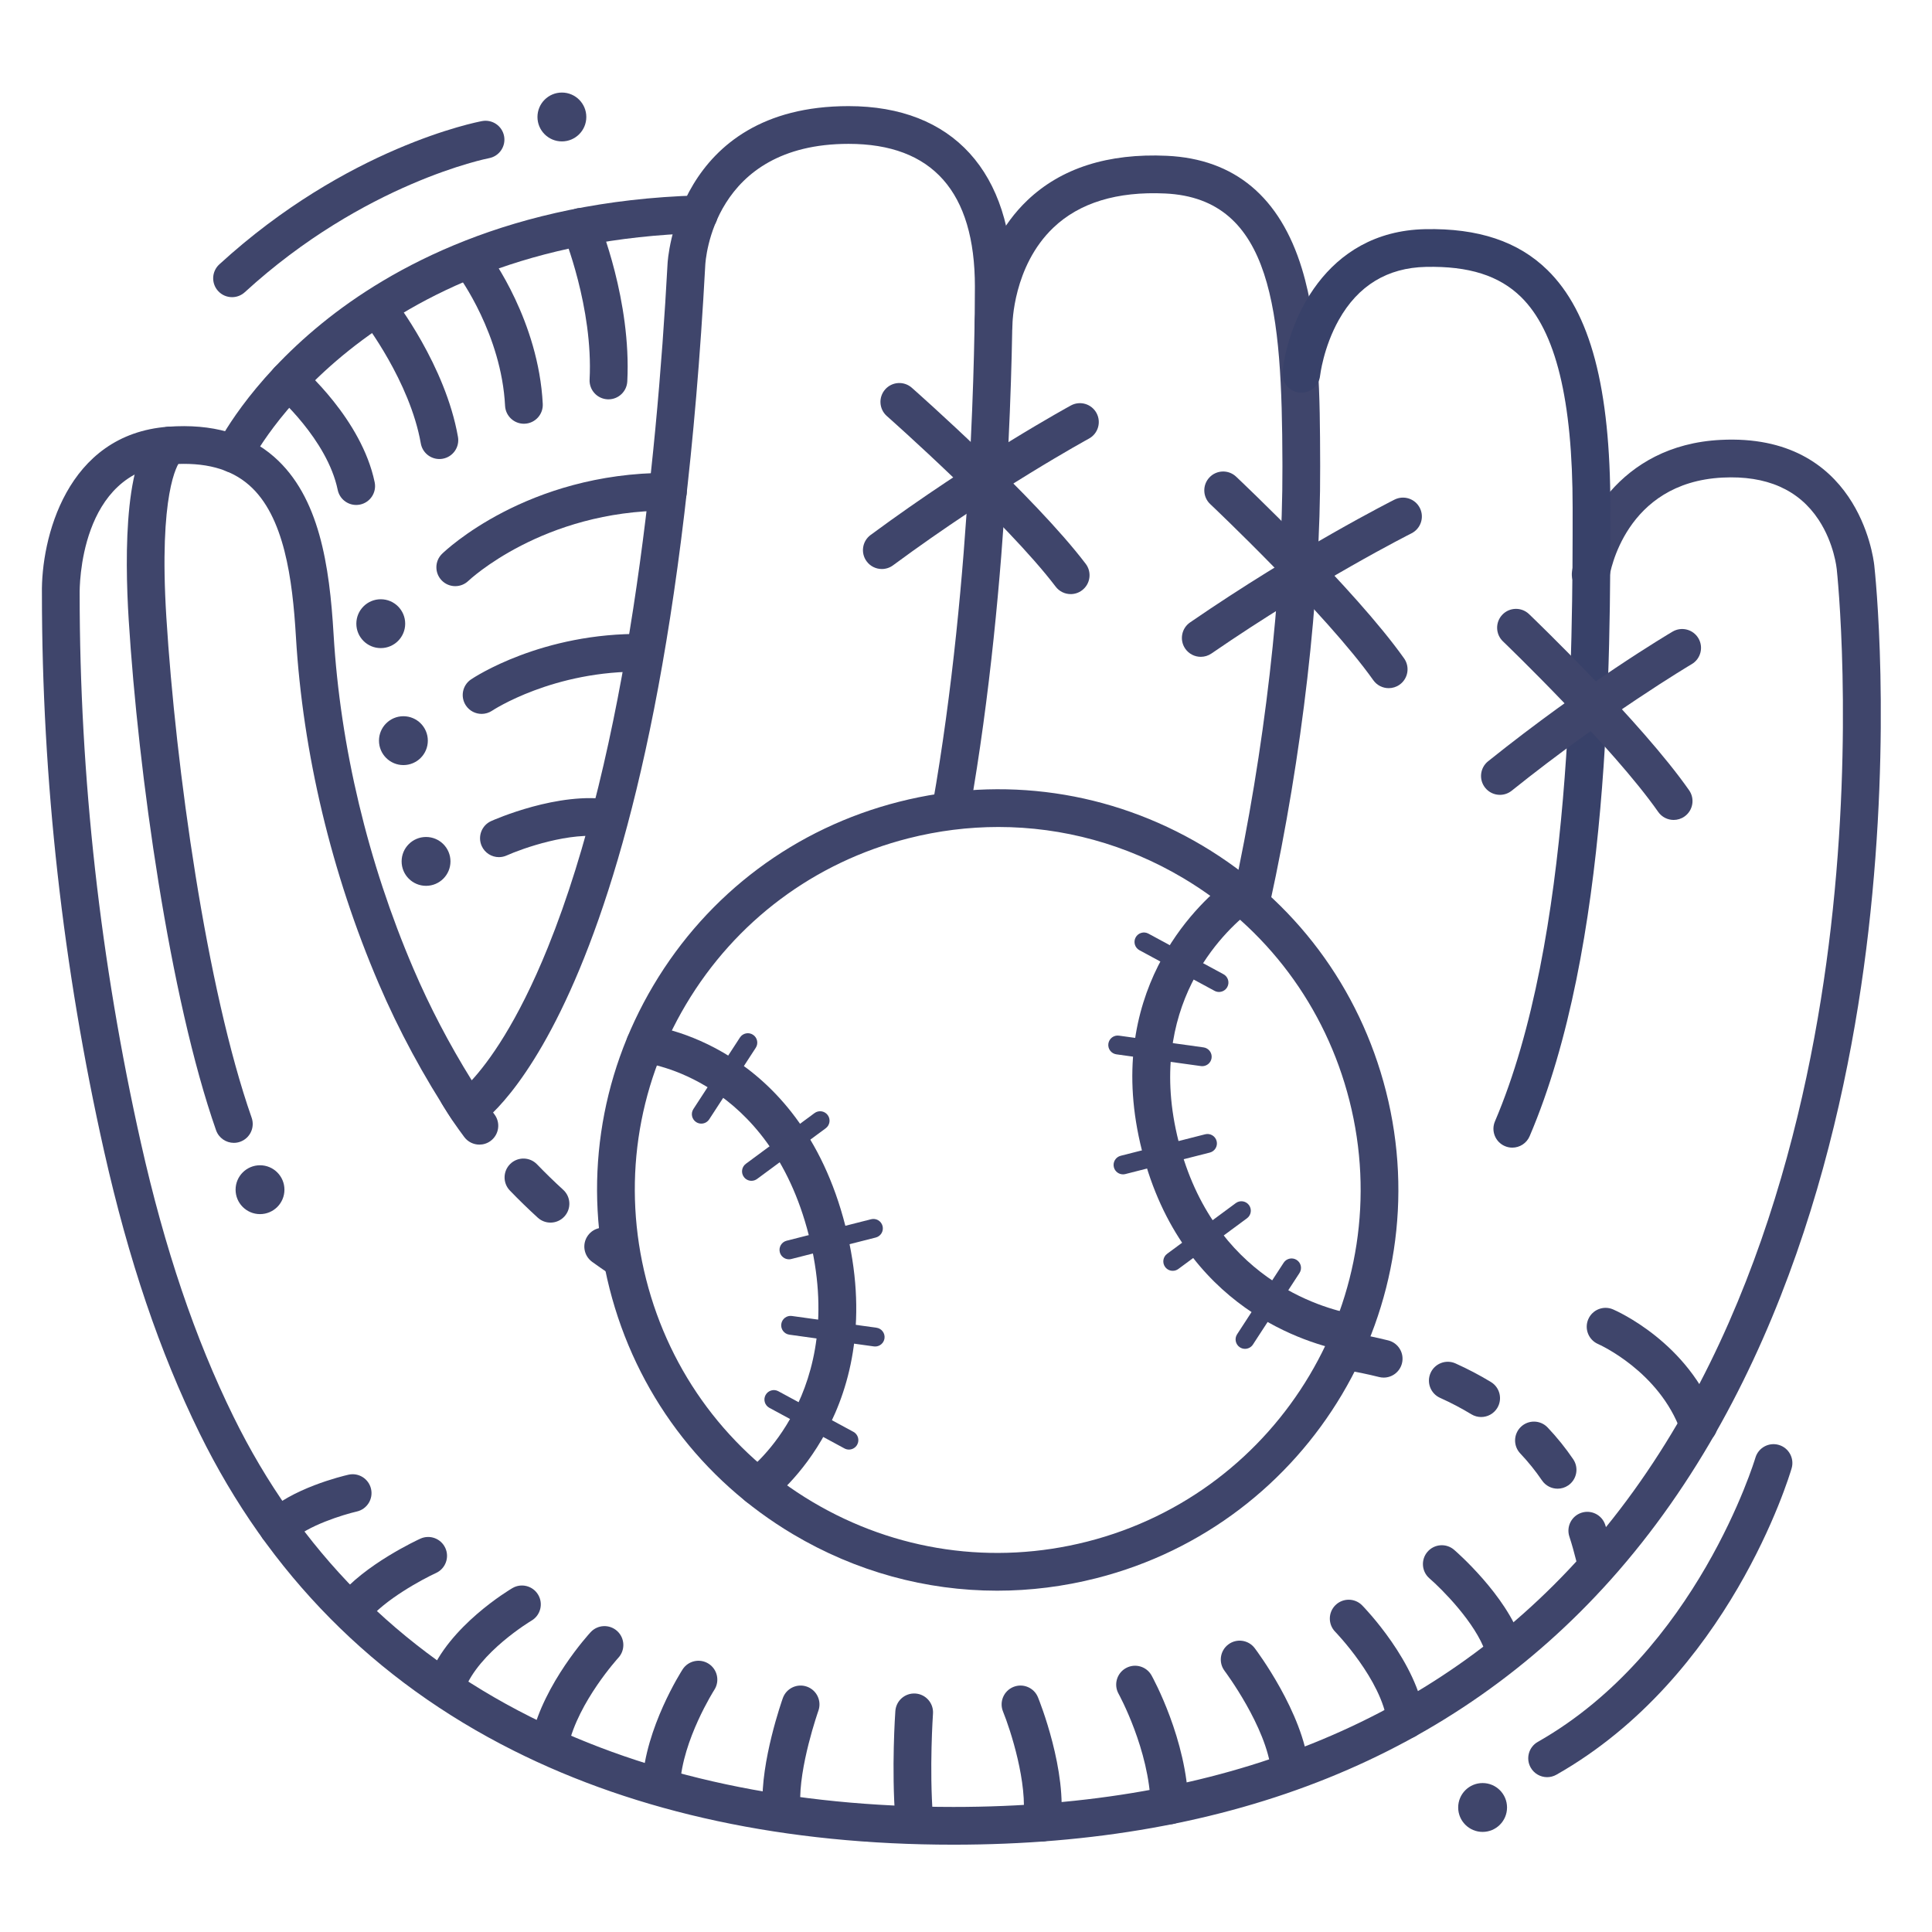 <?xml version="1.0" ?><svg enable-background="new 0 0 512 512" version="1.1" viewBox="0 0 512 512" xml:space="preserve" xmlns="http://www.w3.org/2000/svg" xmlns:xlink="http://www.w3.org/1999/xlink"><g id="Colors"/><g id="Lines"><g><g><path d="M422.766,418.155c-2.198,0-4.214-1.461-4.82-3.685c-0.112-0.41-0.234-0.881-0.371-1.409     c-0.406-1.573-0.913-3.531-1.675-5.851c-0.862-2.624,0.566-5.449,3.189-6.311c2.625-0.859,5.448,0.566,6.311,3.19     c0.862,2.625,1.438,4.847,1.856,6.468c0.124,0.479,0.234,0.908,0.336,1.28c0.728,2.664-0.843,5.413-3.507,6.14     C423.645,418.097,423.201,418.155,422.766,418.155z M412.783,394.518c-1.601,0-3.173-0.767-4.14-2.19     c-1.711-2.516-3.648-4.921-5.758-7.148c-1.899-2.004-1.814-5.169,0.189-7.068s5.172-1.813,7.068,0.19     c2.48,2.617,4.758,5.444,6.77,8.405c1.553,2.284,0.96,5.394-1.324,6.946C414.729,394.237,413.75,394.518,412.783,394.518z      M392.517,375.525c-0.886,0-1.783-0.235-2.595-0.729c-2.591-1.577-5.381-3.042-8.293-4.353c-2.518-1.134-3.641-4.094-2.507-6.612     c1.135-2.518,4.097-3.641,6.612-2.506c3.287,1.48,6.445,3.138,9.388,4.929c2.358,1.436,3.106,4.512,1.67,6.871     C395.851,374.671,394.204,375.525,392.517,375.525z M366.692,365.077c-0.401,0-0.809-0.048-1.215-0.15     c-2.998-0.749-6.159-1.404-9.397-1.949c-2.724-0.458-4.56-3.037-4.102-5.76s3.038-4.562,5.76-4.102     c3.493,0.587,6.912,1.297,10.161,2.108c2.68,0.669,4.309,3.383,3.641,6.062C370.972,363.56,368.934,365.077,366.692,365.077z" fill="#3F456B"/></g><g><path d="M163.883,338.17c-0.963,0-1.937-0.277-2.794-0.857c-1.396-0.942-2.796-1.921-4.164-2.908     c-2.239-1.617-2.743-4.742-1.126-6.981c1.616-2.239,4.741-2.744,6.981-1.126c1.283,0.927,2.597,1.845,3.907,2.729     c2.288,1.545,2.89,4.654,1.344,6.942C167.064,337.398,165.488,338.17,163.883,338.17z M145.886,324.004     c-1.203,0-2.409-0.431-3.368-1.306c-2.54-2.316-5.03-4.738-7.4-7.198c-1.917-1.988-1.858-5.153,0.13-7.07     c1.988-1.916,5.152-1.858,7.07,0.13c2.222,2.306,4.557,4.576,6.938,6.749c2.041,1.861,2.186,5.023,0.325,7.063     C148.596,323.455,147.243,324.004,145.886,324.004z M127.047,303.335c-1.525,0-3.031-0.695-4.013-2.012     c-3.935-5.278-5.864-8.708-5.944-8.851c-1.348-2.41-0.487-5.457,1.923-6.805c2.409-1.348,5.454-0.488,6.802,1.919     c0.053,0.094,1.771,3.111,5.237,7.76c1.65,2.214,1.193,5.346-1.021,6.997C129.135,303.012,128.086,303.335,127.047,303.335z" fill="#3F456B"/></g><g><path d="M399.379,479.001c0,3.575-2.897,6.473-6.473,6.473c-3.574,0-6.473-2.898-6.473-6.473     c0-3.575,2.898-6.473,6.473-6.473C396.482,472.528,399.379,475.426,399.379,479.001z" fill="#3F456B"/></g><g><path d="M155.379,31.001c0,3.575-2.896,6.473-6.473,6.473c-3.574,0-6.473-2.898-6.473-6.473     c0-3.575,2.898-6.473,6.473-6.473C152.482,24.528,155.379,27.426,155.379,31.001z" fill="#3F456B"/></g><g><path d="M410.005,470.966c-1.741,0-3.433-0.911-4.354-2.534c-1.363-2.401-0.521-5.453,1.881-6.816     c42.145-23.913,57.52-74.797,57.67-75.309c0.778-2.647,3.557-4.165,6.205-3.389c2.647,0.777,4.166,3.55,3.392,6.199     c-0.656,2.244-16.595,55.244-62.331,81.195C411.688,470.756,410.841,470.966,410.005,470.966z" fill="#3F456B"/></g><g><path d="M61.496,78.751c-1.354,0-2.703-0.546-3.689-1.623c-1.865-2.037-1.726-5.199,0.311-7.064     c33.916-31.06,68.2-37.71,69.643-37.978c2.71-0.504,5.325,1.288,5.829,4.003c0.503,2.712-1.285,5.32-3.996,5.827l0,0     c-0.327,0.062-33.031,6.5-64.722,35.522C63.912,78.317,62.702,78.751,61.496,78.751z" fill="#3F456B"/></g><g><path d="M75.379,315.281c0,3.575-2.896,6.473-6.473,6.473c-3.574,0-6.473-2.898-6.473-6.473     c0-3.575,2.898-6.473,6.473-6.473C72.482,308.808,75.379,311.706,75.379,315.281z" fill="#3F456B"/></g><g><path d="M119.379,228.281c0,3.575-2.896,6.473-6.473,6.473c-3.574,0-6.473-2.898-6.473-6.473     c0-3.575,2.898-6.473,6.473-6.473C116.482,221.808,119.379,224.706,119.379,228.281z" fill="#3F456B"/></g><g><path d="M113.379,196.281c0,3.575-2.896,6.473-6.473,6.473c-3.574,0-6.473-2.898-6.473-6.473     c0-3.575,2.898-6.473,6.473-6.473C110.482,189.808,113.379,192.706,113.379,196.281z" fill="#3F456B"/></g><g><path d="M107.379,165.281c0,3.575-2.896,6.473-6.473,6.473c-3.574,0-6.473-2.898-6.473-6.473     c0-3.575,2.898-6.473,6.473-6.473C104.482,158.808,107.379,161.706,107.379,165.281z" fill="#3F456B"/></g><g><path d="M252.678,488.861c-44.403,0-83.641-8.396-116.623-24.956c-36.863-18.508-64.841-46.791-83.155-84.064     c-10.56-21.491-18.837-45.934-25.305-74.724c-10.939-48.688-16.485-98.408-16.485-147.782     c-0.258-14.382,6.403-42.273,33.462-44.25c11.608-0.846,21.042,1.833,28.046,7.967c12.044,10.549,14.705,28.859,15.786,47.074     c1.766,29.768,9.08,60.402,21.152,88.592c4.326,10.102,9.513,20.027,15.455,29.575c4.342-4.724,12.029-15.049,20.208-35.292     c20.903-51.732,28.772-127.075,31.692-181.17c0.014-0.351,2.22-41.708,47.968-41.708c27.631,0,43.478,17.425,43.478,47.809     c0,12.466-0.549,77.759-11.383,139.114c-0.48,2.72-3.081,4.532-5.793,4.054c-2.72-0.48-4.535-3.074-4.055-5.793     c10.689-60.533,11.23-125.055,11.23-137.375c0-25.088-11.264-37.809-33.478-37.809c-36.021,0-37.917,30.884-37.98,32.199     c-10.516,194.797-58.242,226.636-60.269,227.896c-2.302,1.431-5.326,0.767-6.815-1.496c-7.6-11.537-14.145-23.672-19.452-36.067     c-12.521-29.239-20.109-61.03-21.942-91.937c-0.907-15.277-3.088-31.994-12.392-40.144c-4.984-4.366-11.765-6.172-20.729-5.516     c-24.371,1.78-24.21,32.873-24.191,34.196c0,48.717,5.465,97.701,16.243,145.669c6.293,28.013,14.315,51.73,24.523,72.506     c17.331,35.271,43.798,62.031,78.667,79.538c31.578,15.854,69.305,23.893,112.136,23.893c70.918,0,127.004-22.494,166.702-66.857     c44.188-49.381,60.169-117.576,65.796-166.089c6.135-52.898,1.634-94.569,1.588-94.984c-0.006-0.047-0.011-0.097-0.015-0.145     c-0.004-0.046-0.653-6.751-4.79-13.028c-5.28-8.014-13.856-11.781-25.462-11.193c-25.901,1.308-29.854,25.38-30.009,26.404     c-0.415,2.729-2.963,4.606-5.694,4.192c-2.73-0.415-4.607-2.964-4.192-5.694c1.742-11.467,12.217-33.518,39.392-34.89     c36.165-1.838,40.438,30.77,40.708,33.244v0c0.193,1.731,4.668,43.017-1.562,96.992c-5.774,50.018-22.307,120.429-68.278,171.826     C385.184,465.235,326.58,488.861,252.678,488.861z" fill="#3F456B"/></g><g><path d="M331.664,243.354c-0.354,0-0.714-0.038-1.074-0.117c-2.697-0.59-4.405-3.255-3.815-5.953     c8.305-37.947,13.195-80.45,13.082-113.696l-0.004-1.104c-0.128-39.537-2.498-69.885-31.087-71.208     c-12.73-0.59-22.701,2.458-29.616,9.059c-10.712,10.223-10.842,25.605-10.842,25.759c-0.001,2.761-2.239,4.998-5,4.998     c-0.001,0-0.001,0-0.002,0c-2.762-0.001-4.999-2.241-4.998-5.002c0-0.804,0.167-19.846,13.938-32.989     c8.969-8.56,21.415-12.529,36.983-11.814c17.942,0.83,29.985,10.896,35.794,29.918c4.715,15.438,4.776,34.462,4.83,51.246     l0.004,1.104c0.117,34.44-4.735,76.672-13.312,115.868C336.032,241.759,333.963,243.354,331.664,243.354z" fill="#3F456B"/></g><g><path d="M400.774,304.136c-0.655,0-1.321-0.13-1.962-0.403c-2.54-1.084-3.719-4.022-2.634-6.562     c20.586-48.197,20.586-125.472,20.586-162.607c0-28.578-4.474-46.85-13.676-55.859c-5.805-5.683-13.832-8.22-25.193-7.976     c-10.218,0.217-17.991,4.949-23.106,14.065c-4.087,7.286-4.95,14.741-4.959,14.815c-0.302,2.739-2.763,4.73-5.507,4.428     c-2.74-0.296-4.726-2.747-4.437-5.488c1.353-12.832,10.991-37.249,37.796-37.818c14.058-0.288,24.654,3.243,32.402,10.828     c11.38,11.141,16.68,31.161,16.68,63.004c0,40.699,0,116.456-21.391,166.535C404.563,302.998,402.716,304.136,400.774,304.136z" fill="#384169"/></g><g><path d="M61.97,125.296c-0.735,0-1.482-0.163-2.188-0.507c-2.482-1.211-3.513-4.204-2.302-6.686     c0.323-0.662,8.129-16.385,27.872-32.439c18.04-14.67,49.983-32.455,99.718-33.877c2.808-0.083,5.062,2.096,5.141,4.855     c0.079,2.76-2.095,5.062-4.855,5.141c-89.506,2.559-118.604,60.124-118.887,60.705C65.601,124.264,63.821,125.296,61.97,125.296z     " fill="#3F456B"/></g><g><path d="M283.745,157.443c-1.51,0-3.001-0.681-3.984-1.975c-13.052-17.172-44.426-44.935-44.741-45.214     c-2.069-1.827-2.267-4.987-0.438-7.057c1.827-2.07,4.986-2.268,7.058-0.439c1.317,1.164,32.438,28.705,46.083,46.659     c1.671,2.198,1.243,5.335-0.955,7.006C285.862,157.111,284.8,157.443,283.745,157.443z" fill="#3F456B"/></g><g><path d="M233.696,150.794c-1.534,0-3.048-0.704-4.028-2.033c-1.639-2.223-1.166-5.353,1.057-6.992     c27.955-20.616,52.833-34.185,53.081-34.319c2.426-1.318,5.462-0.418,6.779,2.008c1.317,2.426,0.419,5.462-2.008,6.78     c-0.242,0.131-24.548,13.395-51.917,33.579C235.767,150.476,234.727,150.794,233.696,150.794z" fill="#3F456B"/></g><g><path d="M368.021,182.369c-1.565,0-3.108-0.734-4.083-2.108c-12.469-17.586-42.912-46.381-43.219-46.67     c-2.008-1.896-2.1-5.06-0.205-7.068c1.896-2.008,5.059-2.1,7.068-0.205c1.278,1.207,31.471,29.764,44.514,48.159     c1.597,2.253,1.065,5.374-1.188,6.971C370.03,182.069,369.021,182.369,368.021,182.369z" fill="#3F456B"/></g><g><path d="M318.22,174.066c-1.592,0-3.155-0.758-4.125-2.167c-1.564-2.276-0.988-5.389,1.287-6.953     c28.623-19.68,53.937-32.418,54.188-32.544c2.468-1.236,5.474-0.238,6.71,2.231c1.236,2.469,0.237,5.473-2.231,6.71     c-0.246,0.124-24.978,12.576-53.001,31.843C320.183,173.781,319.195,174.066,318.22,174.066z" fill="#3F456B"/></g><g><path d="M443.538,217.293c-1.577,0-3.129-0.745-4.102-2.136c-12.001-17.165-40.853-44.916-41.143-45.194     c-1.992-1.912-2.058-5.077-0.146-7.07c1.911-1.992,5.076-2.059,7.069-0.146c1.213,1.165,29.856,28.718,42.414,46.68     c1.582,2.263,1.03,5.38-1.232,6.962C445.527,217,444.527,217.293,443.538,217.293z" fill="#3F456B"/></g><g><path d="M397.493,210.643c-1.465,0-2.917-0.641-3.904-1.873c-1.728-2.155-1.381-5.302,0.774-7.029     c25.742-20.635,47.952-33.804,48.885-34.354c2.379-1.403,5.443-0.613,6.847,1.765c1.403,2.378,0.613,5.443-1.764,6.847     c-0.223,0.132-22.56,13.381-47.714,33.545C399.695,210.283,398.591,210.643,397.493,210.643z" fill="#3F456B"/></g><g><path d="M94.389,133.819c-2.321,0-4.402-1.625-4.891-3.988c-2.772-13.399-16.249-25.093-16.384-25.209     c-2.096-1.799-2.336-4.956-0.538-7.051c1.799-2.095,4.955-2.336,7.051-0.538c0.66,0.567,16.208,14.069,19.665,30.772     c0.559,2.704-1.179,5.35-3.883,5.91C95.065,133.785,94.725,133.819,94.389,133.819z" fill="#3F456B"/></g><g><path d="M116.437,121.646c-2.382,0-4.493-1.709-4.919-4.137c-2.889-16.461-15.032-32.237-15.155-32.394     c-1.693-2.179-1.302-5.32,0.876-7.015c2.178-1.696,5.315-1.307,7.013,0.87c0.561,0.72,13.788,17.854,17.115,36.811     c0.477,2.72-1.341,5.312-4.061,5.789C117.015,121.621,116.724,121.646,116.437,121.646z" fill="#3F456B"/></g><g><path d="M138.838,112.294c-2.645,0-4.854-2.075-4.989-4.746c-0.962-18.918-12.159-34.195-12.271-34.347     c-1.647-2.216-1.185-5.349,1.032-6.995c2.216-1.646,5.349-1.185,6.995,1.032c0.535,0.72,13.118,17.893,14.231,39.802     c0.14,2.758-1.982,5.107-4.74,5.248C139.01,112.292,138.924,112.294,138.838,112.294z" fill="#3F456B"/></g><g><path d="M161.247,105.828c-0.086,0-0.173-0.002-0.261-0.006c-2.758-0.142-4.878-2.492-4.737-5.25     c0.978-19.042-6.883-38.349-6.962-38.542c-1.052-2.552,0.161-5.475,2.711-6.529c2.55-1.054,5.472,0.156,6.528,2.706     c0.36,0.869,8.805,21.531,7.71,42.878C166.099,103.754,163.891,105.828,161.247,105.828z" fill="#3F456B"/></g><g><path d="M242.261,486.916c-2.583,0-4.772-1.989-4.979-4.608c-1.067-13.566-0.047-28.254-0.003-28.873     c0.195-2.754,2.581-4.826,5.341-4.633c2.754,0.195,4.829,2.587,4.634,5.341c-0.01,0.145-1.01,14.578-0.003,27.38     c0.217,2.753-1.84,5.16-4.593,5.376C242.525,486.91,242.393,486.916,242.261,486.916z" fill="#3F456B"/></g><g><path d="M207.088,483.463c-2.652,0-4.863-2.084-4.99-4.762c-0.565-11.873,5.119-28.007,5.361-28.688     c0.925-2.603,3.788-3.959,6.387-3.035c2.602,0.925,3.96,3.784,3.036,6.385l0,0c-0.053,0.149-5.267,14.971-4.796,24.863     c0.132,2.758-1.998,5.101-4.756,5.232C207.249,483.461,207.168,483.463,207.088,483.463z" fill="#3F456B"/></g><g><path d="M175.249,477.708c-0.088,0-0.177-0.002-0.267-0.007c-2.758-0.145-4.876-2.498-4.731-5.255     c0.763-14.528,10.241-29.408,10.644-30.034c1.495-2.322,4.588-2.993,6.911-1.499c2.321,1.494,2.992,4.585,1.501,6.907l0,0     c-0.084,0.131-8.447,13.307-9.069,25.15C180.097,475.638,177.89,477.708,175.249,477.708z" fill="#3F456B"/></g><g><path d="M145.779,466.436c-0.369,0-0.744-0.041-1.119-0.127c-2.692-0.616-4.375-3.297-3.759-5.989     c3.253-14.223,15.111-27.222,15.615-27.769c1.869-2.031,5.033-2.162,7.065-0.291c2.03,1.87,2.161,5.03,0.294,7.062     c-0.125,0.137-10.575,11.638-13.226,23.227C150.119,464.867,148.059,466.436,145.779,466.436z" fill="#3F456B"/></g><g><path d="M118.413,451.11c-0.589,0-1.188-0.105-1.772-0.327c-2.582-0.979-3.881-3.867-2.901-6.448     c5.073-13.371,21.354-23.063,22.045-23.469c2.382-1.401,5.445-0.604,6.844,1.776c1.399,2.379,0.605,5.44-1.771,6.841l0,0     c-0.139,0.083-13.951,8.338-17.769,18.398C122.331,449.88,120.43,451.11,118.413,451.11z" fill="#3F456B"/></g><g><path d="M93.451,431.465c-1.096,0-2.199-0.358-3.121-1.096c-2.156-1.726-2.505-4.872-0.779-7.028     c6.987-8.729,21.238-15.299,21.841-15.574c2.512-1.148,5.478-0.041,6.625,2.472c1.146,2.511,0.041,5.476-2.469,6.624l0,0     c-3.515,1.61-13.634,7.036-18.19,12.728C96.37,430.823,94.917,431.465,93.451,431.465z" fill="#3F456B"/></g><g><path d="M73.706,409.866c-1.285,0-2.569-0.492-3.546-1.476c-1.947-1.958-1.937-5.125,0.022-7.071     c6.901-6.859,20.616-10.151,22.157-10.504c2.694-0.617,5.373,1.067,5.99,3.758c0.616,2.692-1.066,5.374-3.758,5.99     c-3.424,0.79-13.203,3.737-17.34,7.849C76.255,409.382,74.98,409.866,73.706,409.866z" fill="#3F456B"/></g><g><path d="M276.086,488.022c-0.225,0-0.452-0.015-0.682-0.046c-2.736-0.373-4.651-2.894-4.278-5.63     c1.319-9.673-3.39-24.047-5.315-28.769c-1.043-2.557,0.185-5.475,2.742-6.518c2.557-1.043,5.474,0.184,6.518,2.742     c0.324,0.794,7.911,19.62,5.964,33.897C280.692,486.205,278.548,488.022,276.086,488.022z" fill="#3F456B"/></g><g><path d="M309.947,483.463c-2.706,0-4.932-2.16-4.997-4.88c-0.356-14.87-8.436-29.568-8.518-29.715     c-1.342-2.414-0.473-5.458,1.94-6.8c2.416-1.343,5.459-0.473,6.8,1.94c0.382,0.688,9.359,17.026,9.775,34.334     c0.065,2.761-2.118,5.052-4.879,5.119C310.028,483.463,309.987,483.463,309.947,483.463z" fill="#3F456B"/></g><g><path d="M341.835,473.84c-2.526,0-4.696-1.909-4.967-4.477c-1.234-11.734-12.225-26.412-12.336-26.559     c-1.662-2.203-1.227-5.338,0.976-7.002c2.201-1.665,5.334-1.231,7.001,0.97c0.521,0.688,12.777,17.026,14.305,31.544     c0.289,2.747-1.703,5.207-4.449,5.496C342.187,473.831,342.01,473.84,341.835,473.84z" fill="#3F456B"/></g><g><path d="M372.57,460.828c-2.474,0-4.622-1.833-4.952-4.352c-1.483-11.341-13.653-23.913-13.776-24.039     c-1.929-1.974-1.895-5.139,0.078-7.069c1.973-1.93,5.135-1.898,7.065,0.071c0.596,0.608,14.628,15.064,16.549,29.739     c0.358,2.738-1.571,5.249-4.31,5.606C373.005,460.813,372.786,460.828,372.57,460.828z" fill="#3F456B"/></g><g><path d="M398.433,441.32c-2.084,0-4.029-1.314-4.735-3.398c-2.671-7.888-11.642-16.847-14.873-19.633     c-2.091-1.803-2.324-4.96-0.521-7.052c1.805-2.093,4.961-2.323,7.053-0.521c0.559,0.482,13.73,11.938,17.814,23.999     c0.885,2.616-0.518,5.454-3.133,6.339C399.506,441.234,398.965,441.32,398.433,441.32z" fill="#3F456B"/></g><g><path d="M450.143,382.667c-2.052,0-3.975-1.272-4.707-3.315c-5.733-15.999-21.759-23.096-21.92-23.166     c-2.528-1.095-3.701-4.033-2.613-6.565c1.088-2.532,4.011-3.71,6.547-2.629c0.82,0.349,20.162,8.788,27.4,28.986     c0.932,2.6-0.421,5.462-3.021,6.394C451.272,382.573,450.702,382.667,450.143,382.667z" fill="#3F456B"/></g><g><path d="M61.974,302.868c-2.065,0-3.998-1.289-4.719-3.348c-12.298-35.106-20.622-94.751-23.151-135.314     c-1.062-17.022-1.328-46.247,8.817-50.71c2.528-1.112,5.479,0.036,6.59,2.563c0.991,2.253,0.188,4.841-1.788,6.165     c-0.679,0.861-5.692,8.427-3.639,41.36c2.488,39.898,10.624,98.42,22.608,132.629c0.913,2.606-0.459,5.459-3.065,6.372     C63.08,302.776,62.522,302.868,61.974,302.868z" fill="#3F456B"/></g><g><path d="M120.646,155.336c-1.308,0-2.612-0.508-3.592-1.521c-1.916-1.981-1.873-5.134,0.103-7.056     c0.902-0.877,22.477-21.445,59.632-21.445c0.077,0,0.148,0,0.226,0c2.761,0.006,4.995,2.25,4.989,5.011     c-0.006,2.757-2.244,4.989-5,4.989c-0.065,0.001-0.142,0-0.21,0c-32.937,0-52.48,18.436-52.674,18.623     C123.149,154.871,121.896,155.336,120.646,155.336z" fill="#3F456B"/></g><g><path d="M127.633,189.189c-1.607,0-3.185-0.771-4.15-2.202c-1.541-2.285-0.948-5.382,1.333-6.93     c0.753-0.511,18.763-12.475,45.769-12.051c2.761,0.047,4.961,2.323,4.915,5.084c-0.047,2.761-2.329,4.962-5.084,4.915     c-23.715-0.424-39.835,10.227-39.996,10.334C129.563,188.914,128.593,189.189,127.633,189.189z" fill="#3F456B"/></g><g><path d="M132.22,227.15c-1.909,0-3.732-1.099-4.564-2.954c-1.131-2.519-0.005-5.478,2.514-6.609     c0.725-0.325,17.912-7.941,31.686-5.649c2.724,0.454,4.564,3.029,4.111,5.753c-0.454,2.724-3.023,4.566-5.753,4.111     c-8.988-1.496-21.777,3.036-25.947,4.908C133.6,227.009,132.904,227.15,132.22,227.15z" fill="#3F456B"/></g><g><g><path d="M200.797,398.995c-1.535,0-3.049-0.704-4.029-2.035c-1.638-2.223-1.164-5.354,1.06-6.991      c1.098-0.822,27.126-20.891,16.537-62.534c-10.561-41.521-42.597-45.646-43.956-45.802c-2.735-0.313-4.714-2.779-4.413-5.516      c0.301-2.737,2.75-4.72,5.485-4.427c1.638,0.173,40.245,4.796,52.576,53.279c12.302,48.373-18.959,72.065-20.296,73.05      C202.867,398.677,201.827,398.995,200.797,398.995z" fill="#3F456B"/></g><g><path d="M357.723,358.18c-0.306,0-0.615-0.028-0.927-0.086c-10.01-1.876-43.498-11.251-54.143-53.112      c-10.609-41.716,14.446-65.114,22.379-71.292c2.18-1.697,5.321-1.305,7.017,0.873c1.697,2.179,1.307,5.32-0.872,7.017      c-6.722,5.235-27.946,25.101-18.832,60.938c9.185,36.119,37.756,44.147,46.293,45.748c2.715,0.509,4.502,3.122,3.993,5.835      C362.181,356.503,360.081,358.18,357.723,358.18z" fill="#3F456B"/></g><g><g><path d="M297.608,311.215c-1.116,0-2.133-0.753-2.421-1.884c-0.341-1.338,0.469-2.699,1.807-3.039l22.387-5.694       c1.34-0.341,2.698,0.468,3.039,1.807c0.341,1.338-0.469,2.699-1.807,3.039l-22.387,5.694       C298.02,311.19,297.812,311.215,297.608,311.215z" fill="#3F456B"/></g><g><path d="M318.609,282.545c-0.114,0-0.23-0.008-0.347-0.024l-22.402-3.111c-1.368-0.19-2.322-1.452-2.133-2.82       c0.189-1.367,1.454-2.33,2.82-2.132l22.402,3.111c1.368,0.19,2.322,1.452,2.133,2.82       C320.909,281.64,319.838,282.545,318.609,282.545z" fill="#3F456B"/></g><g><path d="M323.047,262.881c-0.402,0-0.81-0.097-1.188-0.302l-19.894-10.76c-1.215-0.657-1.666-2.174-1.01-3.388       c0.659-1.215,2.175-1.666,3.389-1.009l19.894,10.76c1.215,0.657,1.666,2.174,1.01,3.388       C324.795,262.406,323.936,262.881,323.047,262.881z" fill="#3F456B"/></g><g><path d="M310.79,336.78c-0.767,0-1.522-0.351-2.013-1.015c-0.82-1.11-0.585-2.676,0.525-3.496l18.194-13.436       c1.112-0.819,2.676-0.584,3.496,0.526s0.585,2.676-0.525,3.496l-18.194,13.436C311.826,336.621,311.306,336.78,310.79,336.78z" fill="#3F456B"/></g><g><path d="M329.941,357.456c-0.468,0-0.94-0.131-1.361-0.405c-1.157-0.753-1.485-2.302-0.732-3.459l12.336-18.956       c0.754-1.157,2.303-1.483,3.459-0.731c1.157,0.753,1.485,2.302,0.732,3.459l-12.336,18.956       C331.56,357.055,330.759,357.456,329.941,357.456z" fill="#3F456B"/></g></g><g><g><path d="M209.077,333.729c-1.116,0-2.133-0.753-2.421-1.884c-0.34-1.338,0.469-2.699,1.807-3.039l22.387-5.694       c1.337-0.341,2.698,0.468,3.039,1.807c0.341,1.338-0.469,2.699-1.807,3.039l-22.387,5.694       C209.488,333.704,209.281,333.729,209.077,333.729z" fill="#3F456B"/></g><g><path d="M199.149,312.926c-0.767,0-1.523-0.351-2.013-1.015c-0.82-1.11-0.584-2.676,0.526-3.496l18.194-13.436       c1.112-0.82,2.676-0.584,3.496,0.526c0.82,1.11,0.585,2.676-0.525,3.496l-18.195,13.436       C200.185,312.767,199.665,312.926,199.149,312.926z" fill="#3F456B"/></g><g><path d="M185.848,297.772c-0.467,0-0.94-0.131-1.361-0.405c-1.157-0.753-1.485-2.301-0.731-3.459l12.336-18.957       c0.752-1.156,2.3-1.486,3.459-0.731c1.157,0.753,1.485,2.301,0.731,3.459l-12.336,18.957       C187.466,297.372,186.665,297.772,185.848,297.772z" fill="#3F456B"/></g><g><path d="M231.928,356.836c-0.114,0-0.23-0.008-0.347-0.024l-22.401-3.111c-1.368-0.19-2.322-1.452-2.132-2.82       c0.189-1.368,1.451-2.33,2.82-2.132l22.401,3.111c1.368,0.19,2.322,1.452,2.133,2.82       C234.228,355.931,233.156,356.836,231.928,356.836z" fill="#3F456B"/></g><g><path d="M224.973,384.151c-0.402,0-0.81-0.097-1.188-0.302l-19.894-10.76c-1.214-0.657-1.667-2.174-1.009-3.388       c0.656-1.214,2.173-1.667,3.388-1.009l19.894,10.76c1.215,0.657,1.666,2.174,1.01,3.388       C226.721,383.676,225.861,384.151,224.973,384.151z" fill="#3F456B"/></g></g><g><path d="M264.237,421.549c-18.854,0-37.432-5.064-54.061-14.95c-24.373-14.489-41.645-37.603-48.633-65.083      c-6.988-27.479-2.857-56.036,11.632-80.408s37.604-41.644,65.083-48.632c27.479-6.988,56.035-2.858,80.408,11.631      c24.373,14.49,41.645,37.603,48.633,65.083l0,0c14.426,56.728-19.988,114.616-76.715,129.042      C281.855,420.451,273.016,421.549,264.237,421.549z M264.591,219.161c-7.953,0-15.957,0.995-23.866,3.006      c-24.892,6.33-45.828,21.974-58.953,44.051c-13.125,22.077-16.867,47.942-10.537,72.833      c6.33,24.892,21.975,45.828,44.051,58.953c22.079,13.125,47.945,16.864,72.835,10.536      c51.383-13.067,82.555-65.501,69.488-116.885c-6.33-24.891-21.975-45.827-44.052-58.952      C298.496,223.748,281.667,219.161,264.591,219.161z" fill="#3F456B"/></g></g></g></g></svg>